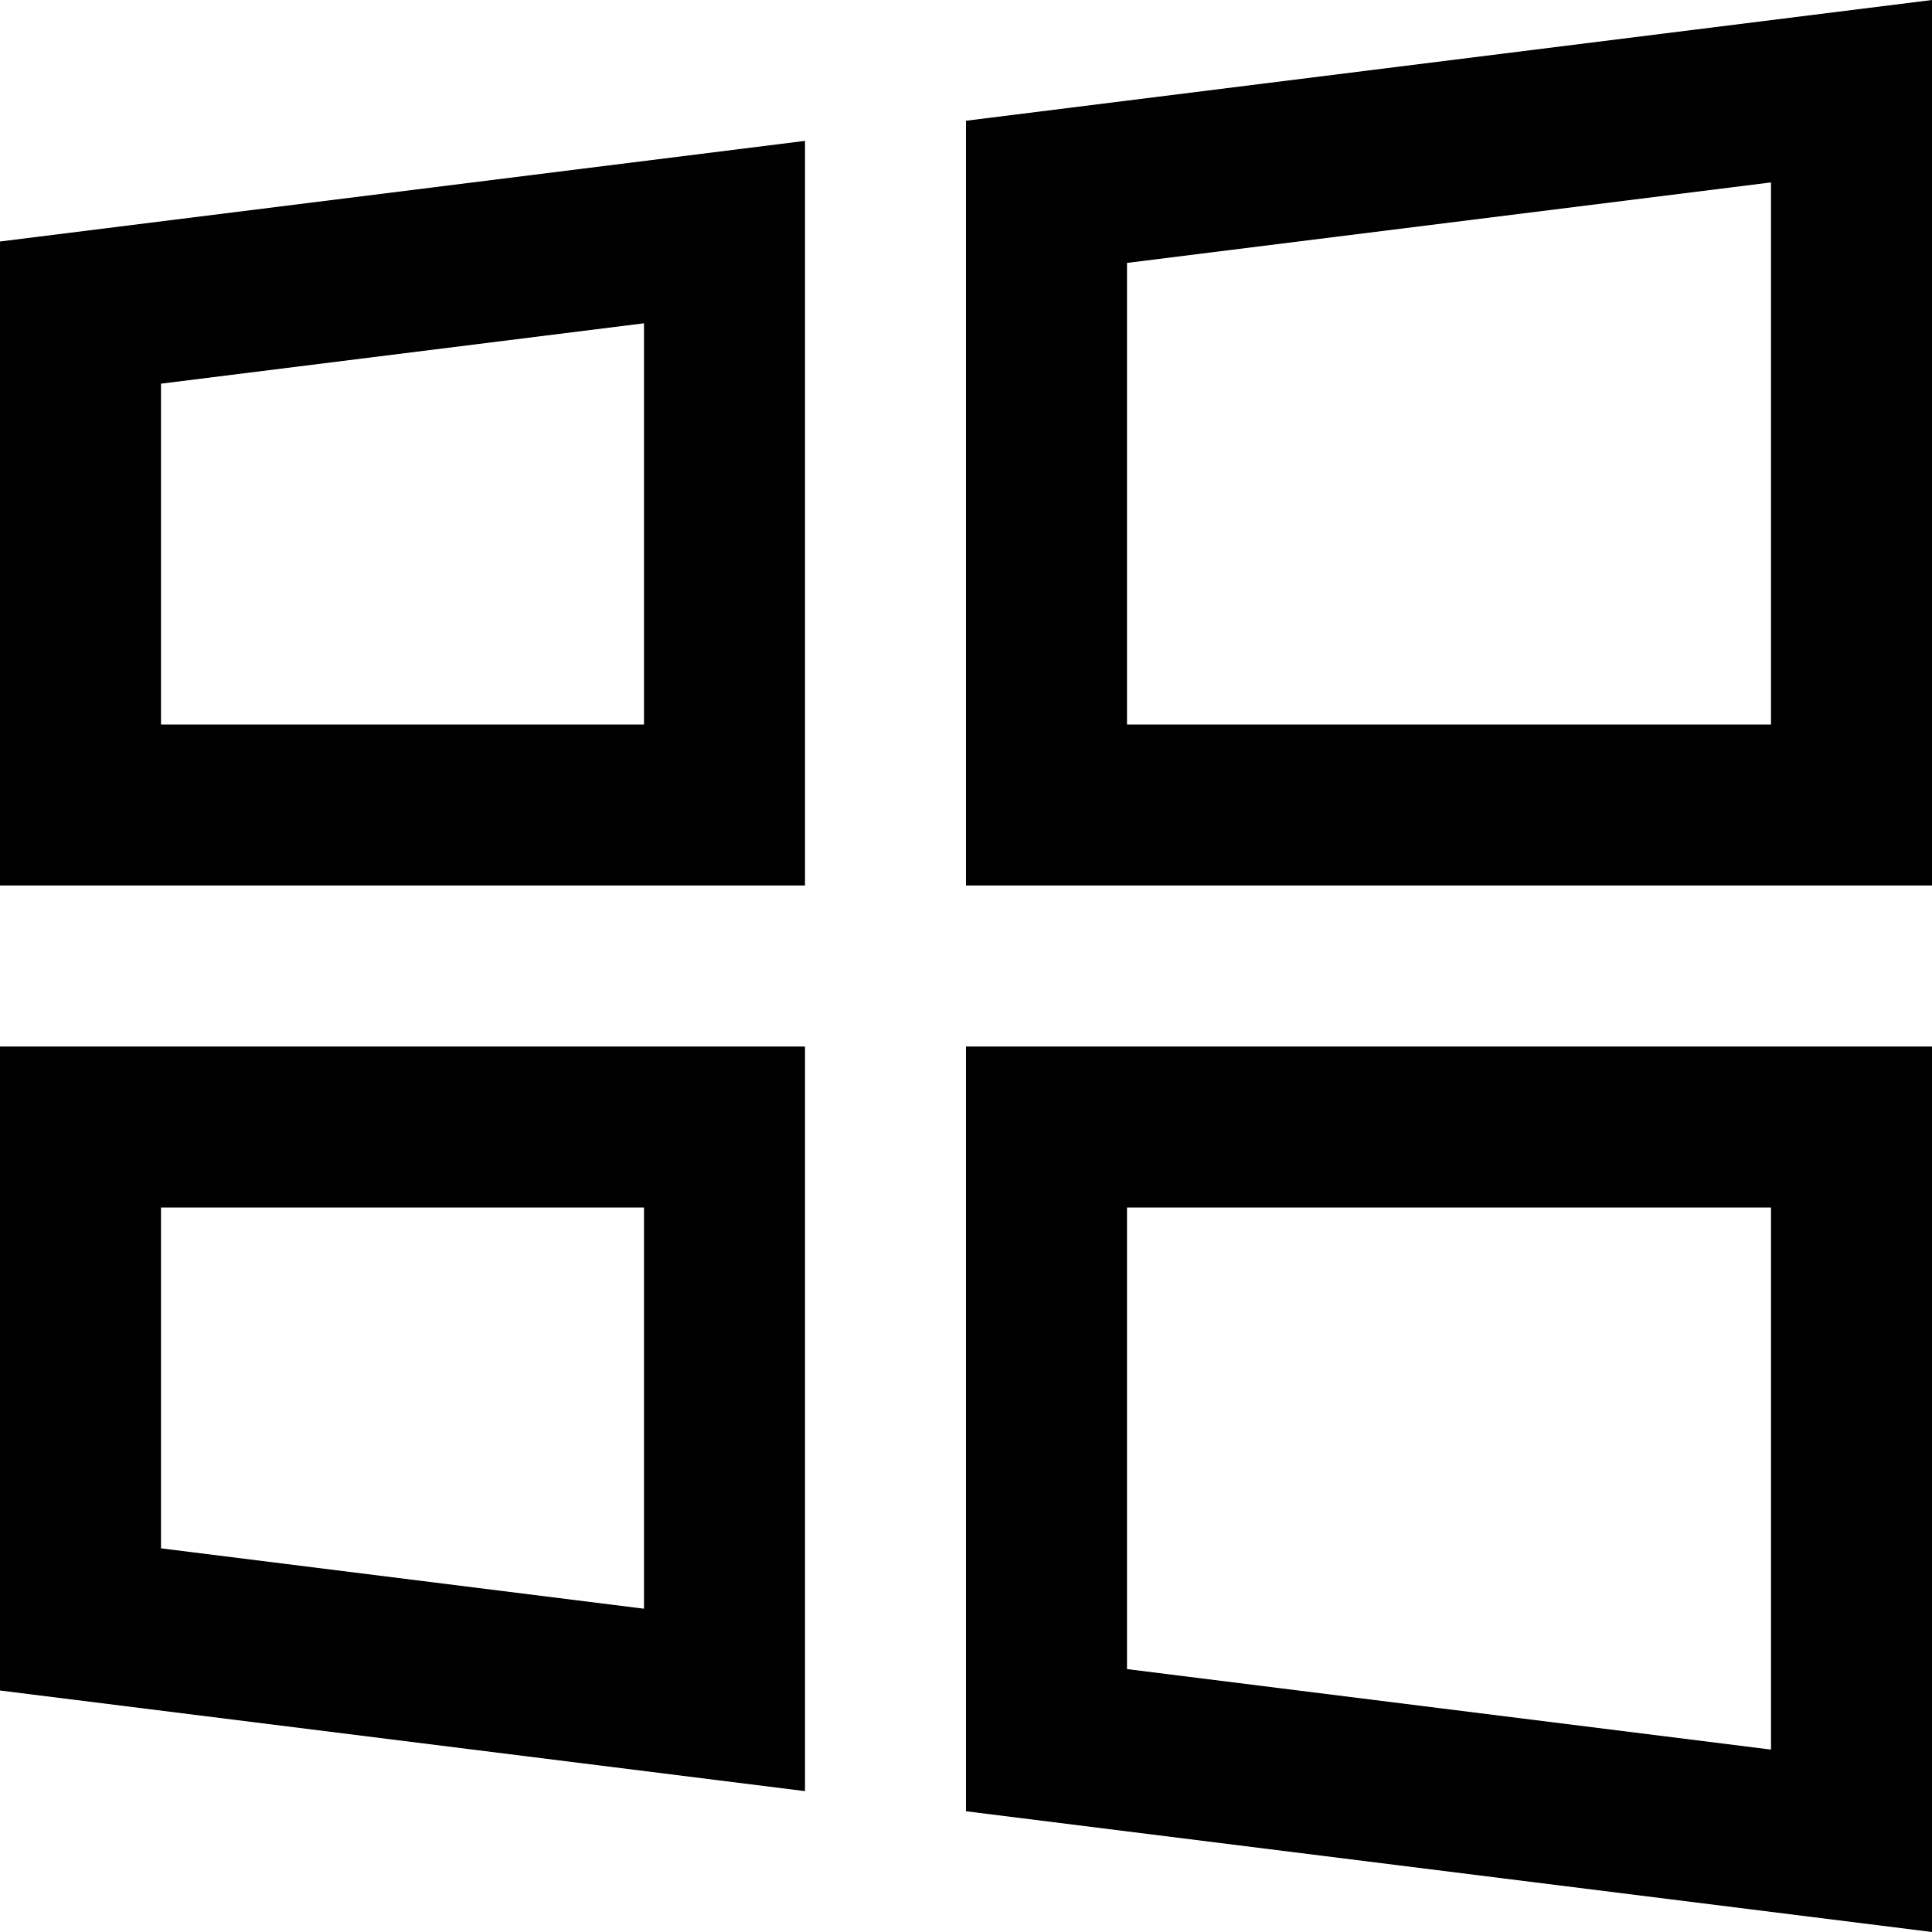 <svg xmlns="http://www.w3.org/2000/svg" width="24" height="24" viewBox="0 0 24 24"><path fill-rule="nonzero" d="M2 4.766V9h6V4.016l-6 .75zM0 11V3l10-1.25V11H0zm8 4H2v4.234l6 .75V15zm-8-2h10v9.25L0 21v-8zm14-9.734V9h8V2.266l-8 1zM24 11H12V1.5L24 0v11zm-2 4h-8v5.734l8 1V15zm2-2v11l-12-1.5V13h12z"/></svg>